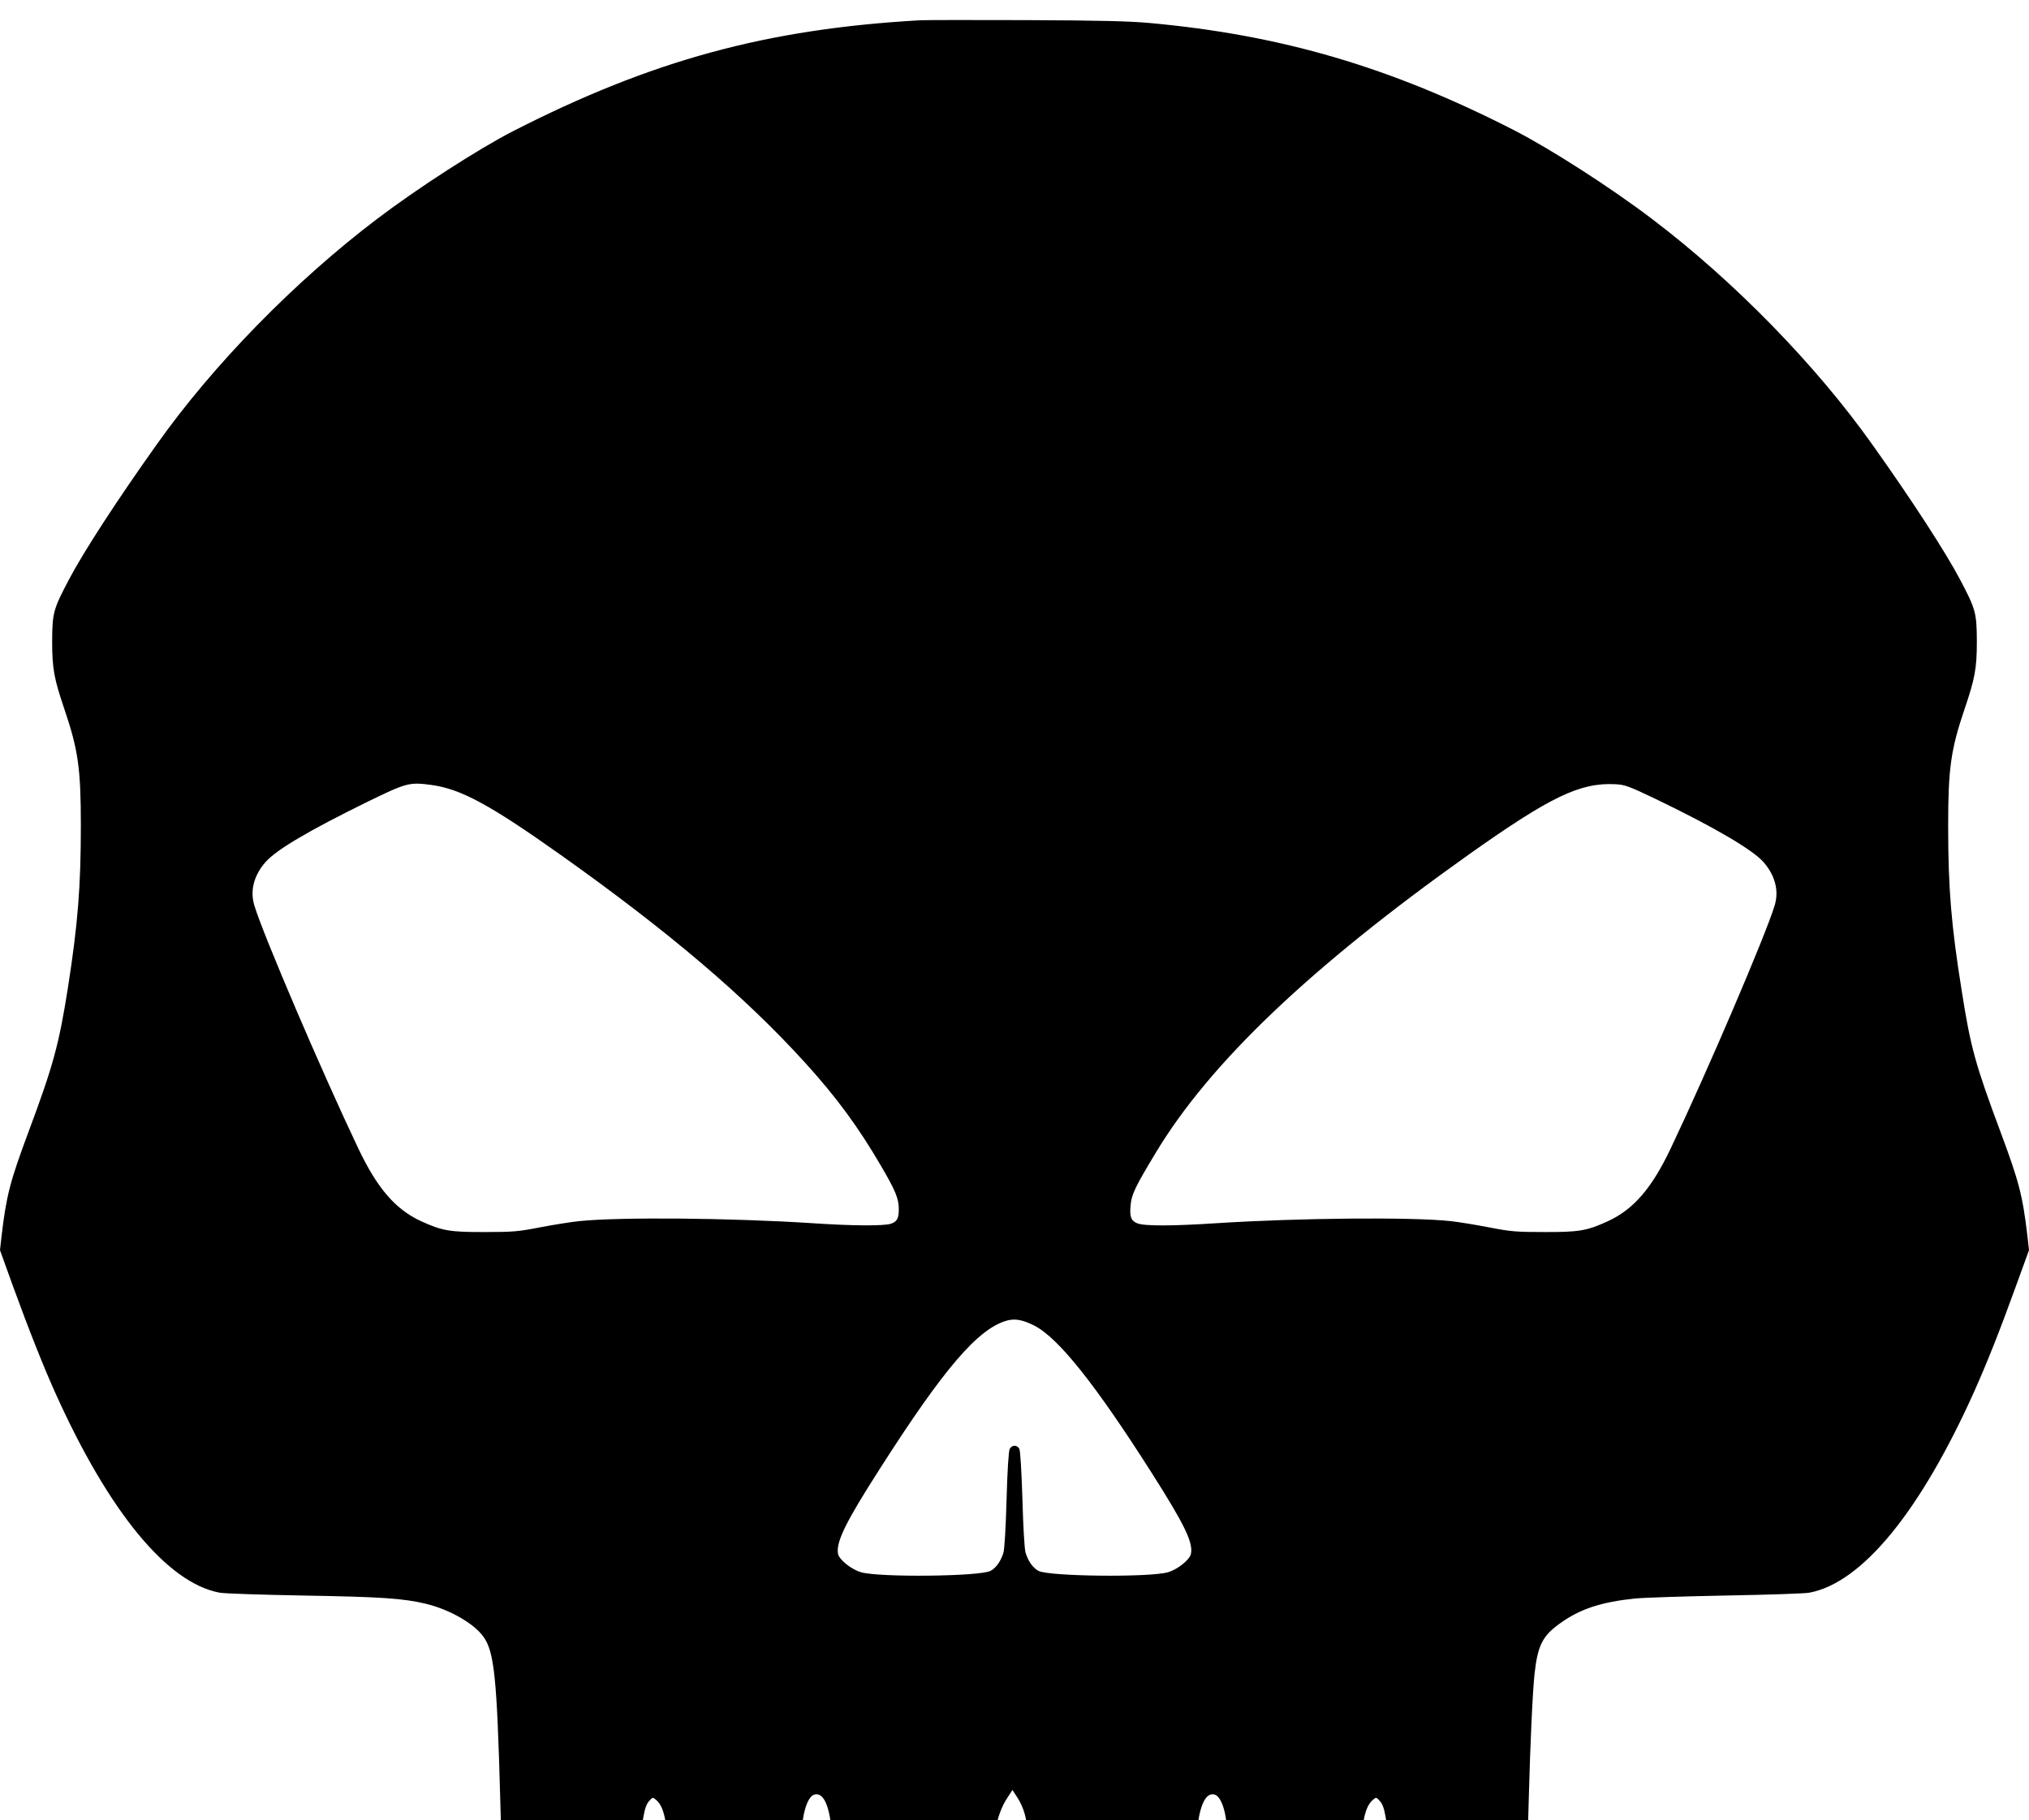<svg width="419" height="376" viewBox="0 0 419 376" fill="none" xmlns="http://www.w3.org/2000/svg">
<g filter="url(#filter0_d_4_10)">
<path d="M190.023 0.186C158.303 1.981 134.604 8.448 105.896 23.117C98.792 26.769 86.222 34.877 77.908 41.19C60.853 54.126 44.06 71.301 32.374 87.795C24.223 99.246 17.284 109.922 14.272 115.647C10.999 121.836 10.802 122.579 10.77 128.428C10.77 134.091 11.162 136.165 13.257 142.354C16.138 150.833 16.695 154.671 16.695 166.492C16.695 179.18 16.073 186.855 14.043 199.914C12.177 211.736 11.031 216.007 5.892 229.778C2.062 240.052 1.309 242.961 0.327 251.286L0 254.226L2.619 261.498C5.99 270.751 9.035 278.426 11.523 283.934C22.554 308.382 34.568 322.958 45.337 324.969C46.254 325.155 53.881 325.403 62.359 325.557C78.824 325.836 83.243 326.145 87.924 327.259C92.802 328.435 97.81 331.282 99.807 334.037C102.066 337.131 102.622 342.454 103.31 367.892L103.539 376.031L116.829 375.938C131.199 375.845 131.559 375.783 132.214 374.174C132.378 373.741 132.705 372.348 132.902 371.111C133.163 369.563 133.524 368.573 134.047 368.016C134.8 367.18 134.8 367.18 135.52 367.799C136.47 368.604 137.092 370.058 137.484 372.534C137.681 373.679 137.91 374.917 138.008 375.288L138.139 376H151.888H165.636V374.36C165.636 370.646 166.749 367.211 168.058 366.716C169.728 366.128 170.939 368.109 171.561 372.441C171.757 373.989 171.986 375.412 172.052 375.598C172.15 375.907 175.751 376 188.681 376H205.179L205.572 373.927C206.063 371.234 206.849 369.099 208.092 367.242L209.074 365.726L210.122 367.335C211.366 369.254 212.119 371.822 212.119 374.205V376L229.533 375.938L246.948 375.845L247.341 372.844C247.963 368.263 249.24 366.097 250.942 366.716C252.251 367.211 253.364 370.646 253.364 374.36V376H267.113H280.861L280.992 375.288C281.09 374.917 281.319 373.679 281.516 372.534C281.908 370.058 282.53 368.604 283.48 367.799C284.2 367.18 284.2 367.18 284.953 368.016C285.477 368.573 285.837 369.563 286.098 371.111C286.295 372.348 286.622 373.741 286.786 374.174C287.441 375.783 287.801 375.845 302.171 375.938L315.461 376.031L315.69 367.892C316.018 355.421 316.509 345.239 316.902 341.649C317.556 335.801 318.571 333.851 322.237 331.251C326.329 328.311 330.748 326.888 337.655 326.176C339.652 325.991 348.196 325.712 356.641 325.557C365.119 325.403 372.779 325.155 373.663 324.969C384.563 322.927 396.642 308.103 407.805 283.161C410.489 277.095 412.911 271.03 416.414 261.343L419 254.226L418.673 251.286C417.691 242.961 416.938 240.052 413.108 229.778C407.936 215.914 406.921 212.262 405.121 200.75C402.927 187.041 402.306 179.49 402.306 166.492C402.306 154.733 402.862 150.833 405.677 142.509C407.838 136.134 408.23 134.091 408.23 128.459C408.198 122.579 408.001 121.836 404.728 115.647C401.716 109.953 394.777 99.246 386.691 87.888C375.005 71.394 358.114 54.094 341.19 41.252C332.549 34.691 320.208 26.769 312.613 22.869C287.146 9.841 264.592 3.218 237.324 0.743C233.2 0.371 227.177 0.217 211.955 0.155C200.989 0.124 191.103 0.124 190.023 0.186ZM89.103 158.137C95.192 158.972 101.182 162.222 115.88 172.651C138.172 188.495 153.786 201.771 166.291 215.542C172.772 222.691 177.224 228.757 181.905 236.772C184.917 241.909 185.604 243.549 185.604 245.746C185.604 247.696 185.244 248.346 183.934 248.779C182.494 249.243 175.947 249.212 167.764 248.655C151.102 247.572 128.155 247.355 119.644 248.222C118.04 248.377 114.407 248.965 111.624 249.491C107.009 250.388 105.994 250.481 100.167 250.481C92.9 250.512 91.296 250.233 86.91 248.222C81.607 245.746 77.875 241.414 73.947 233.12C66.385 217.214 54.404 189.207 52.539 183.08C51.589 180.016 52.408 176.859 54.797 174.105C56.991 171.567 63.636 167.637 75.78 161.665C83.964 157.672 84.52 157.518 89.103 158.137ZM341.747 160.953C353.957 166.833 361.944 171.506 364.203 174.105C366.592 176.859 367.411 180.016 366.461 183.08C364.596 189.207 352.615 217.214 345.053 233.12C341.125 241.414 337.393 245.746 332.09 248.222C327.704 250.233 326.1 250.512 318.833 250.481C313.039 250.481 311.991 250.388 307.376 249.491C304.593 248.965 301.058 248.377 299.52 248.222C291.565 247.355 268.029 247.572 251.236 248.655C242.267 249.243 236.342 249.274 234.869 248.686C233.527 248.129 233.232 247.324 233.494 244.756C233.691 242.713 234.476 241.042 238.666 234.11C249.829 215.542 270.681 195.706 303.284 172.527C320.142 160.581 326.264 157.611 333.563 157.982C335.495 158.075 336.215 158.322 341.747 160.953ZM213.559 269.792C218.567 272.329 226.26 282.016 237.881 300.305C244.657 310.981 246.424 314.633 245.933 316.954C245.672 318.192 243.151 320.204 241.154 320.761C237.324 321.844 216.8 321.627 214.476 320.482C213.363 319.925 212.348 318.532 211.791 316.738C211.562 315.995 211.3 311.538 211.137 305.69C210.94 299.748 210.711 295.632 210.482 295.23C210.024 294.425 208.976 294.425 208.518 295.261C208.289 295.663 208.027 299.624 207.863 305.69C207.7 311.569 207.438 315.995 207.209 316.738C206.652 318.532 205.637 319.925 204.524 320.482C202.2 321.627 181.676 321.844 177.846 320.761C175.849 320.204 173.329 318.192 173.067 316.985C172.576 314.602 174.605 310.424 181.676 299.407C194.933 278.642 201.971 270.442 207.929 268.77C209.598 268.306 211.235 268.616 213.559 269.792Z" fill="black"/>
</g>
<defs>
<filter id="filter0_d_4_10" x="-4" y="0.134" width="427" height="383.897" filterUnits="userSpaceOnUse" color-interpolation-filters="sRGB">
<feFlood flood-opacity="0" result="BackgroundImageFix"/>
<feColorMatrix in="SourceAlpha" type="matrix" values="0 0 0 0 0 0 0 0 0 0 0 0 0 0 0 0 0 0 127 0" result="hardAlpha"/>
<feOffset dy="4"/>
<feGaussianBlur stdDeviation="2"/>
<feComposite in2="hardAlpha" operator="out"/>
<feColorMatrix type="matrix" values="0 0 0 0 0 0 0 0 0 0 0 0 0 0 0 0 0 0 0.25 0"/>
<feBlend mode="normal" in2="BackgroundImageFix" result="effect1_dropShadow_4_10"/>
<feBlend mode="normal" in="SourceGraphic" in2="effect1_dropShadow_4_10" result="shape"/>
</filter>
</defs>
</svg>
